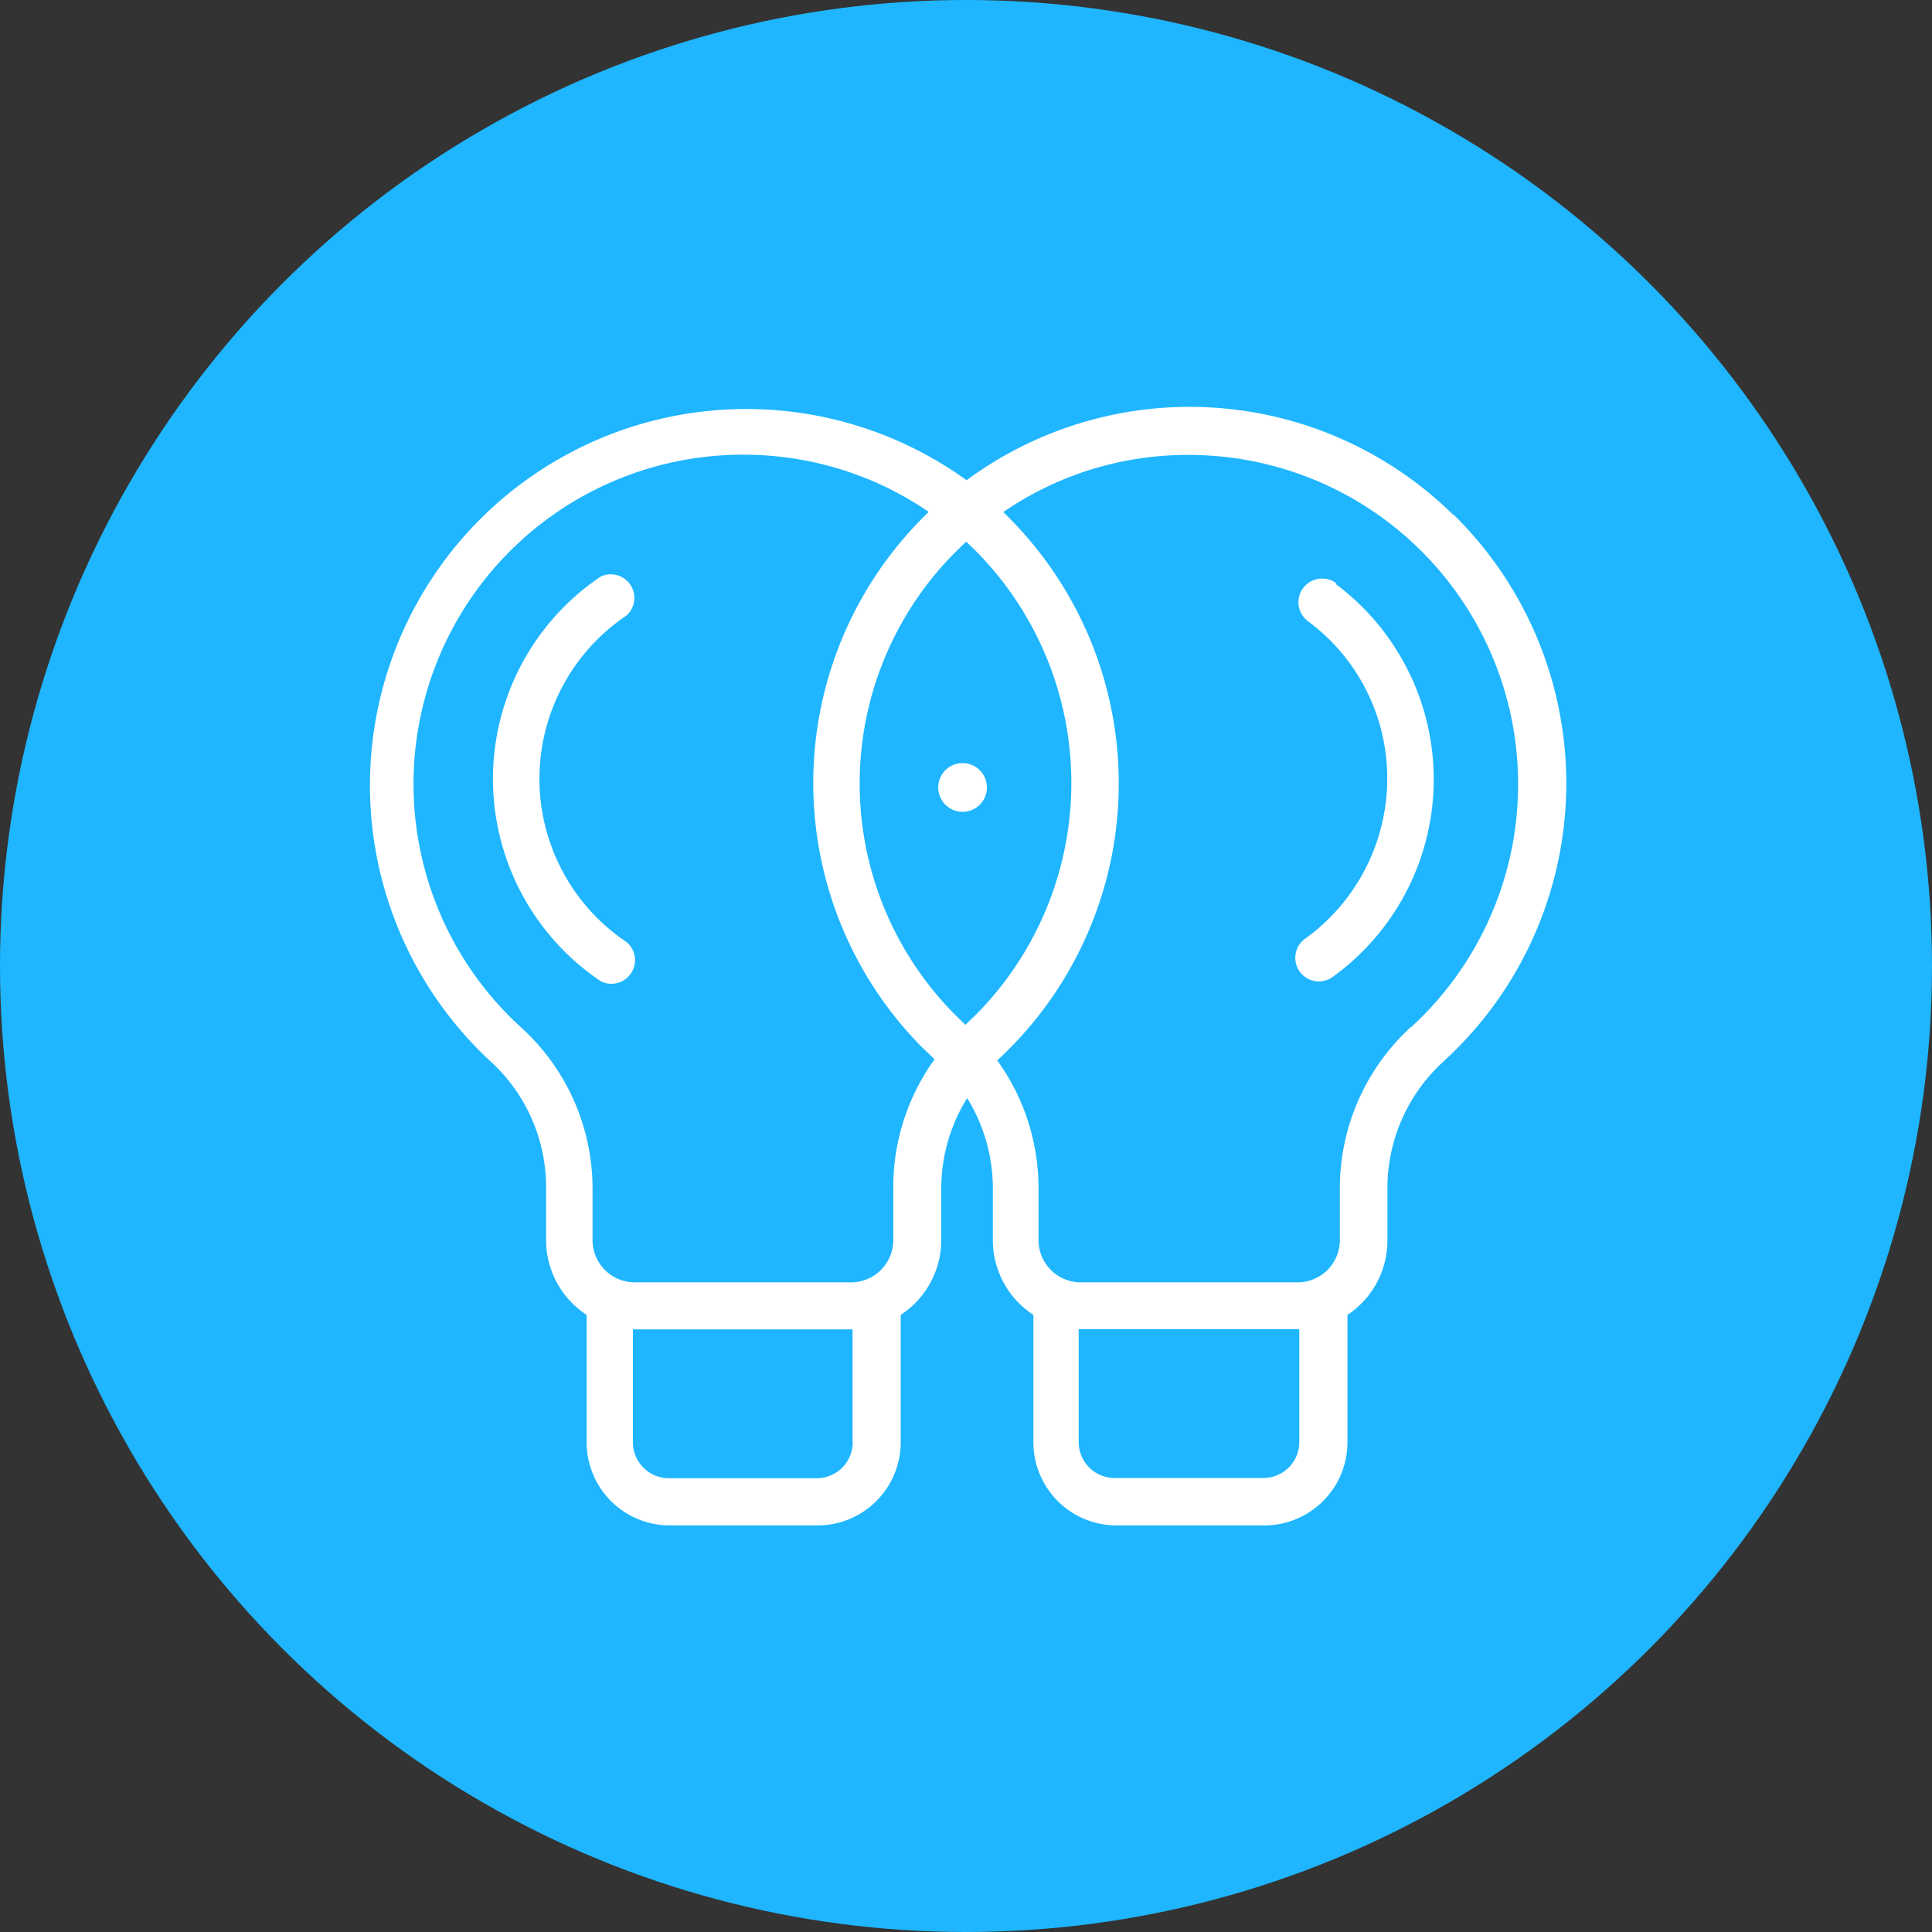 <svg id="Layer_1" data-name="Layer 1" xmlns="http://www.w3.org/2000/svg" viewBox="0 0 101.5 101.5"><rect x="0" y="0" width="101.5" height="101.5" fill="#333333" stroke="none"/><defs><style>.cls-1{fill:#1fb6ff;}.cls-2{fill:#fff;}</style></defs><title>lights</title><circle class="cls-1" cx="50.75" cy="50.75" r="50.75"/><circle class="cls-2" cx="50.57" cy="41.37" r="1.28"/><path class="cls-2" d="M76.37,27.07a19.74,19.74,0,0,0-25.59-1.84,19.77,19.77,0,0,0-25,30.54,8.94,8.94,0,0,1,2.91,6.61v2.77a4.7,4.7,0,0,0,2.13,3.93v6.69a4.37,4.37,0,0,0,4.36,4.37h7.77a4.37,4.37,0,0,0,4.37-4.37h0V69.08a4.7,4.7,0,0,0,2.13-3.93V62.41a9,9,0,0,1,1.36-4.72,9,9,0,0,1,1.35,4.72v2.74a4.7,4.7,0,0,0,2.13,3.93v6.69a4.37,4.37,0,0,0,4.37,4.37h7.77a4.37,4.37,0,0,0,4.36-4.37V69.08a4.69,4.69,0,0,0,2.1-3.93V62.41a9,9,0,0,1,2.94-6.64,19.78,19.78,0,0,0,1.3-27.94q-.35-.39-.73-.76ZM44.8,75.77a1.89,1.89,0,0,1-1.89,1.89H35.14a1.89,1.89,0,0,1-1.89-1.89h0V69.84H44.79v5.93Zm2.13-13.36v2.74a2.22,2.22,0,0,1-2.22,2.22H33.35a2.22,2.22,0,0,1-2.22-2.22h0V62.41A11.42,11.42,0,0,0,27.4,54,17.3,17.3,0,0,1,38.78,23.89H39a17.17,17.17,0,0,1,9.79,3l-.27.27A19.74,19.74,0,0,0,48.42,55l.68.65a11.46,11.46,0,0,0-2.17,6.71Zm3.83-8.54a17.22,17.22,0,0,1-1.08-24.33h0q.52-.56,1.08-1.08l.39.37a17.3,17.3,0,0,1,.13,24.47h0l-.55.53Zm17.5,21.89a1.89,1.89,0,0,1-1.89,1.89H58.56a1.89,1.89,0,0,1-1.89-1.89h0V69.83H68.26Zm5.88-21.82a11.49,11.49,0,0,0-3.75,8.47v2.74a2.22,2.22,0,0,1-2.22,2.22H56.8a2.22,2.22,0,0,1-2.24-2.2v0h0V62.41a11.45,11.45,0,0,0-2.17-6.7,19.77,19.77,0,0,0,1.17-27.93q-.33-.36-.68-.71l-.17-.17a17.1,17.1,0,0,1,9.52-3h.25A17.3,17.3,0,0,1,74.16,53.94Z"/><path class="cls-2" d="M70.2,30.64a1.24,1.24,0,0,0-1.48,2h0a10.25,10.25,0,0,1,4.16,8.28,10.37,10.37,0,0,1-4.25,8.35,1.24,1.24,0,1,0,1.32,2.1l0,0,.11-.08a12.8,12.8,0,0,0,.11-20.61Z"/><path class="cls-2" d="M32.91,49.49a10.33,10.33,0,0,1,0-17.15,1.24,1.24,0,0,0-1.35-2.05,12.81,12.81,0,0,0,0,21.26,1.24,1.24,0,0,0,1.42-2h0Z"/></svg>